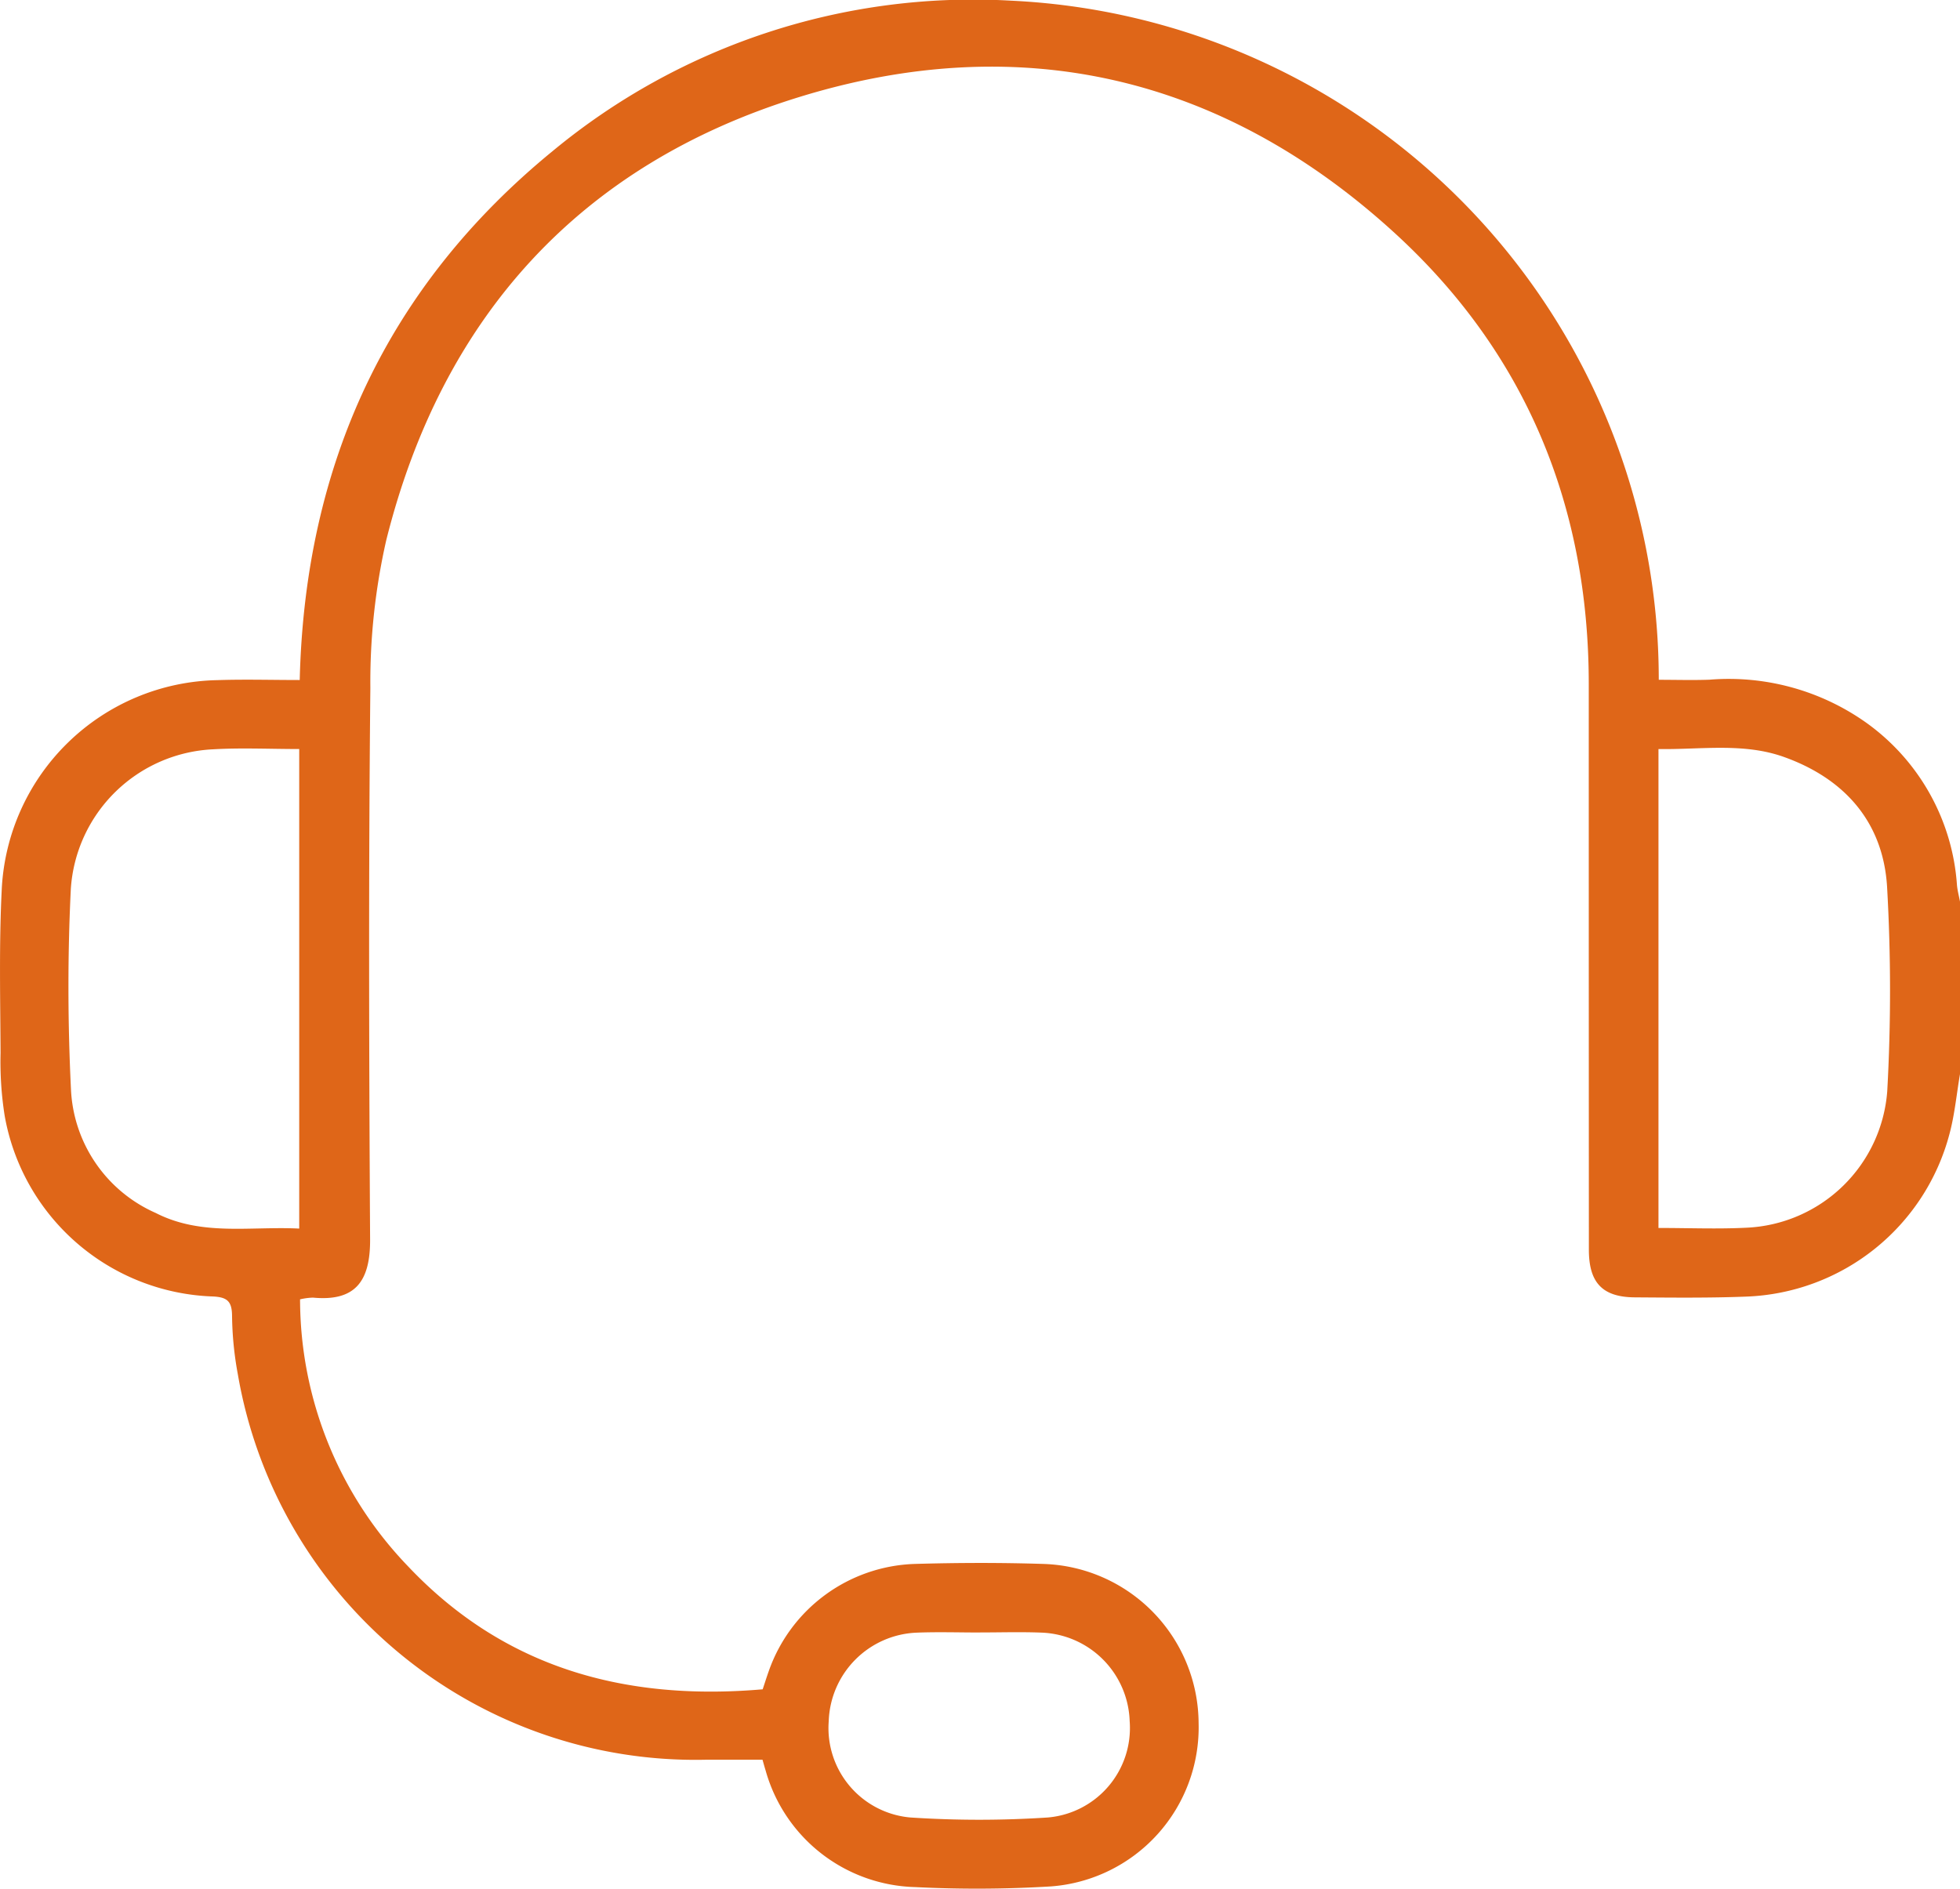 <svg xmlns="http://www.w3.org/2000/svg" width="105.049" height="101.248" viewBox="0 0 105.049 101.248">
  <path id="Path_6024" data-name="Path 6024" d="M1641.667-1340.6c-.183,1.07-.283,2.163-.563,3.208a11.712,11.712,0,0,1-10.913,8.723c-1.982.077-3.968.054-5.952.04-1.73-.012-2.462-.779-2.463-2.551q-.007-15.192-.006-30.384c-.015-9.529-3.388-17.714-10.412-24.132-9.193-8.4-20.044-10.941-31.91-7.279-11.75,3.626-19.138,11.8-22.127,23.75a34.264,34.264,0,0,0-.853,7.924c-.1,9.853-.071,19.708-.014,29.562.013,2.259-.8,3.338-3.062,3.124a3.506,3.506,0,0,0-.692.092,20.669,20.669,0,0,0,5.776,14.3c5.156,5.464,11.638,7.244,19.019,6.606.1-.3.208-.644.331-.989a8.587,8.587,0,0,1,7.774-5.731c2.324-.068,4.654-.075,6.978,0a8.587,8.587,0,0,1,8.281,8.524,8.551,8.551,0,0,1-7.908,8.762,65.685,65.685,0,0,1-7.282.037,8.556,8.556,0,0,1-8.016-6.25c-.051-.16-.094-.322-.167-.577h-3.061a24.885,24.885,0,0,1-25.06-20.665,18.214,18.214,0,0,1-.31-3.158c-.011-.764-.275-.972-1.012-1.012a11.739,11.739,0,0,1-11.174-9.685,18.511,18.511,0,0,1-.221-3.371c-.015-2.908-.083-5.821.061-8.723a11.8,11.8,0,0,1,11.534-11.262c1.46-.05,2.924-.007,4.439-.007.28-11.555,4.671-21.084,13.556-28.356a35.338,35.338,0,0,1,24.568-8.063,36.43,36.43,0,0,1,34.716,36.407c.9,0,1.813.028,2.719-.005a12.727,12.727,0,0,1,8.427,2.324,11.685,11.685,0,0,1,4.836,8.679c.026.3.108.6.164.9Zm-16.161,8.251c1.632,0,3.17.064,4.7-.013a7.922,7.922,0,0,0,7.561-7.312,97.474,97.474,0,0,0-.009-10.973c-.213-3.466-2.28-5.792-5.53-6.953-2.171-.775-4.444-.388-6.722-.423Zm-72.851.036v-25.711c-1.588,0-3.1-.073-4.6.014a8.016,8.016,0,0,0-7.641,7.485c-.177,3.583-.166,7.188.009,10.771a7.62,7.62,0,0,0,4.54,6.6C1547.42-1331.895,1550.042-1332.449,1552.654-1332.316Zm36.5,21.651c-1.129,0-2.259-.037-3.386.007a4.914,4.914,0,0,0-4.734,4.748,4.811,4.811,0,0,0,4.373,5.161,55.954,55.954,0,0,0,7.377,0,4.814,4.814,0,0,0,4.38-5.156,4.911,4.911,0,0,0-4.727-4.754C1591.346-1310.7,1590.25-1310.665,1589.156-1310.665Z" transform="translate(-1536.618 1398.179)" fill="#df6618"/>
</svg>
